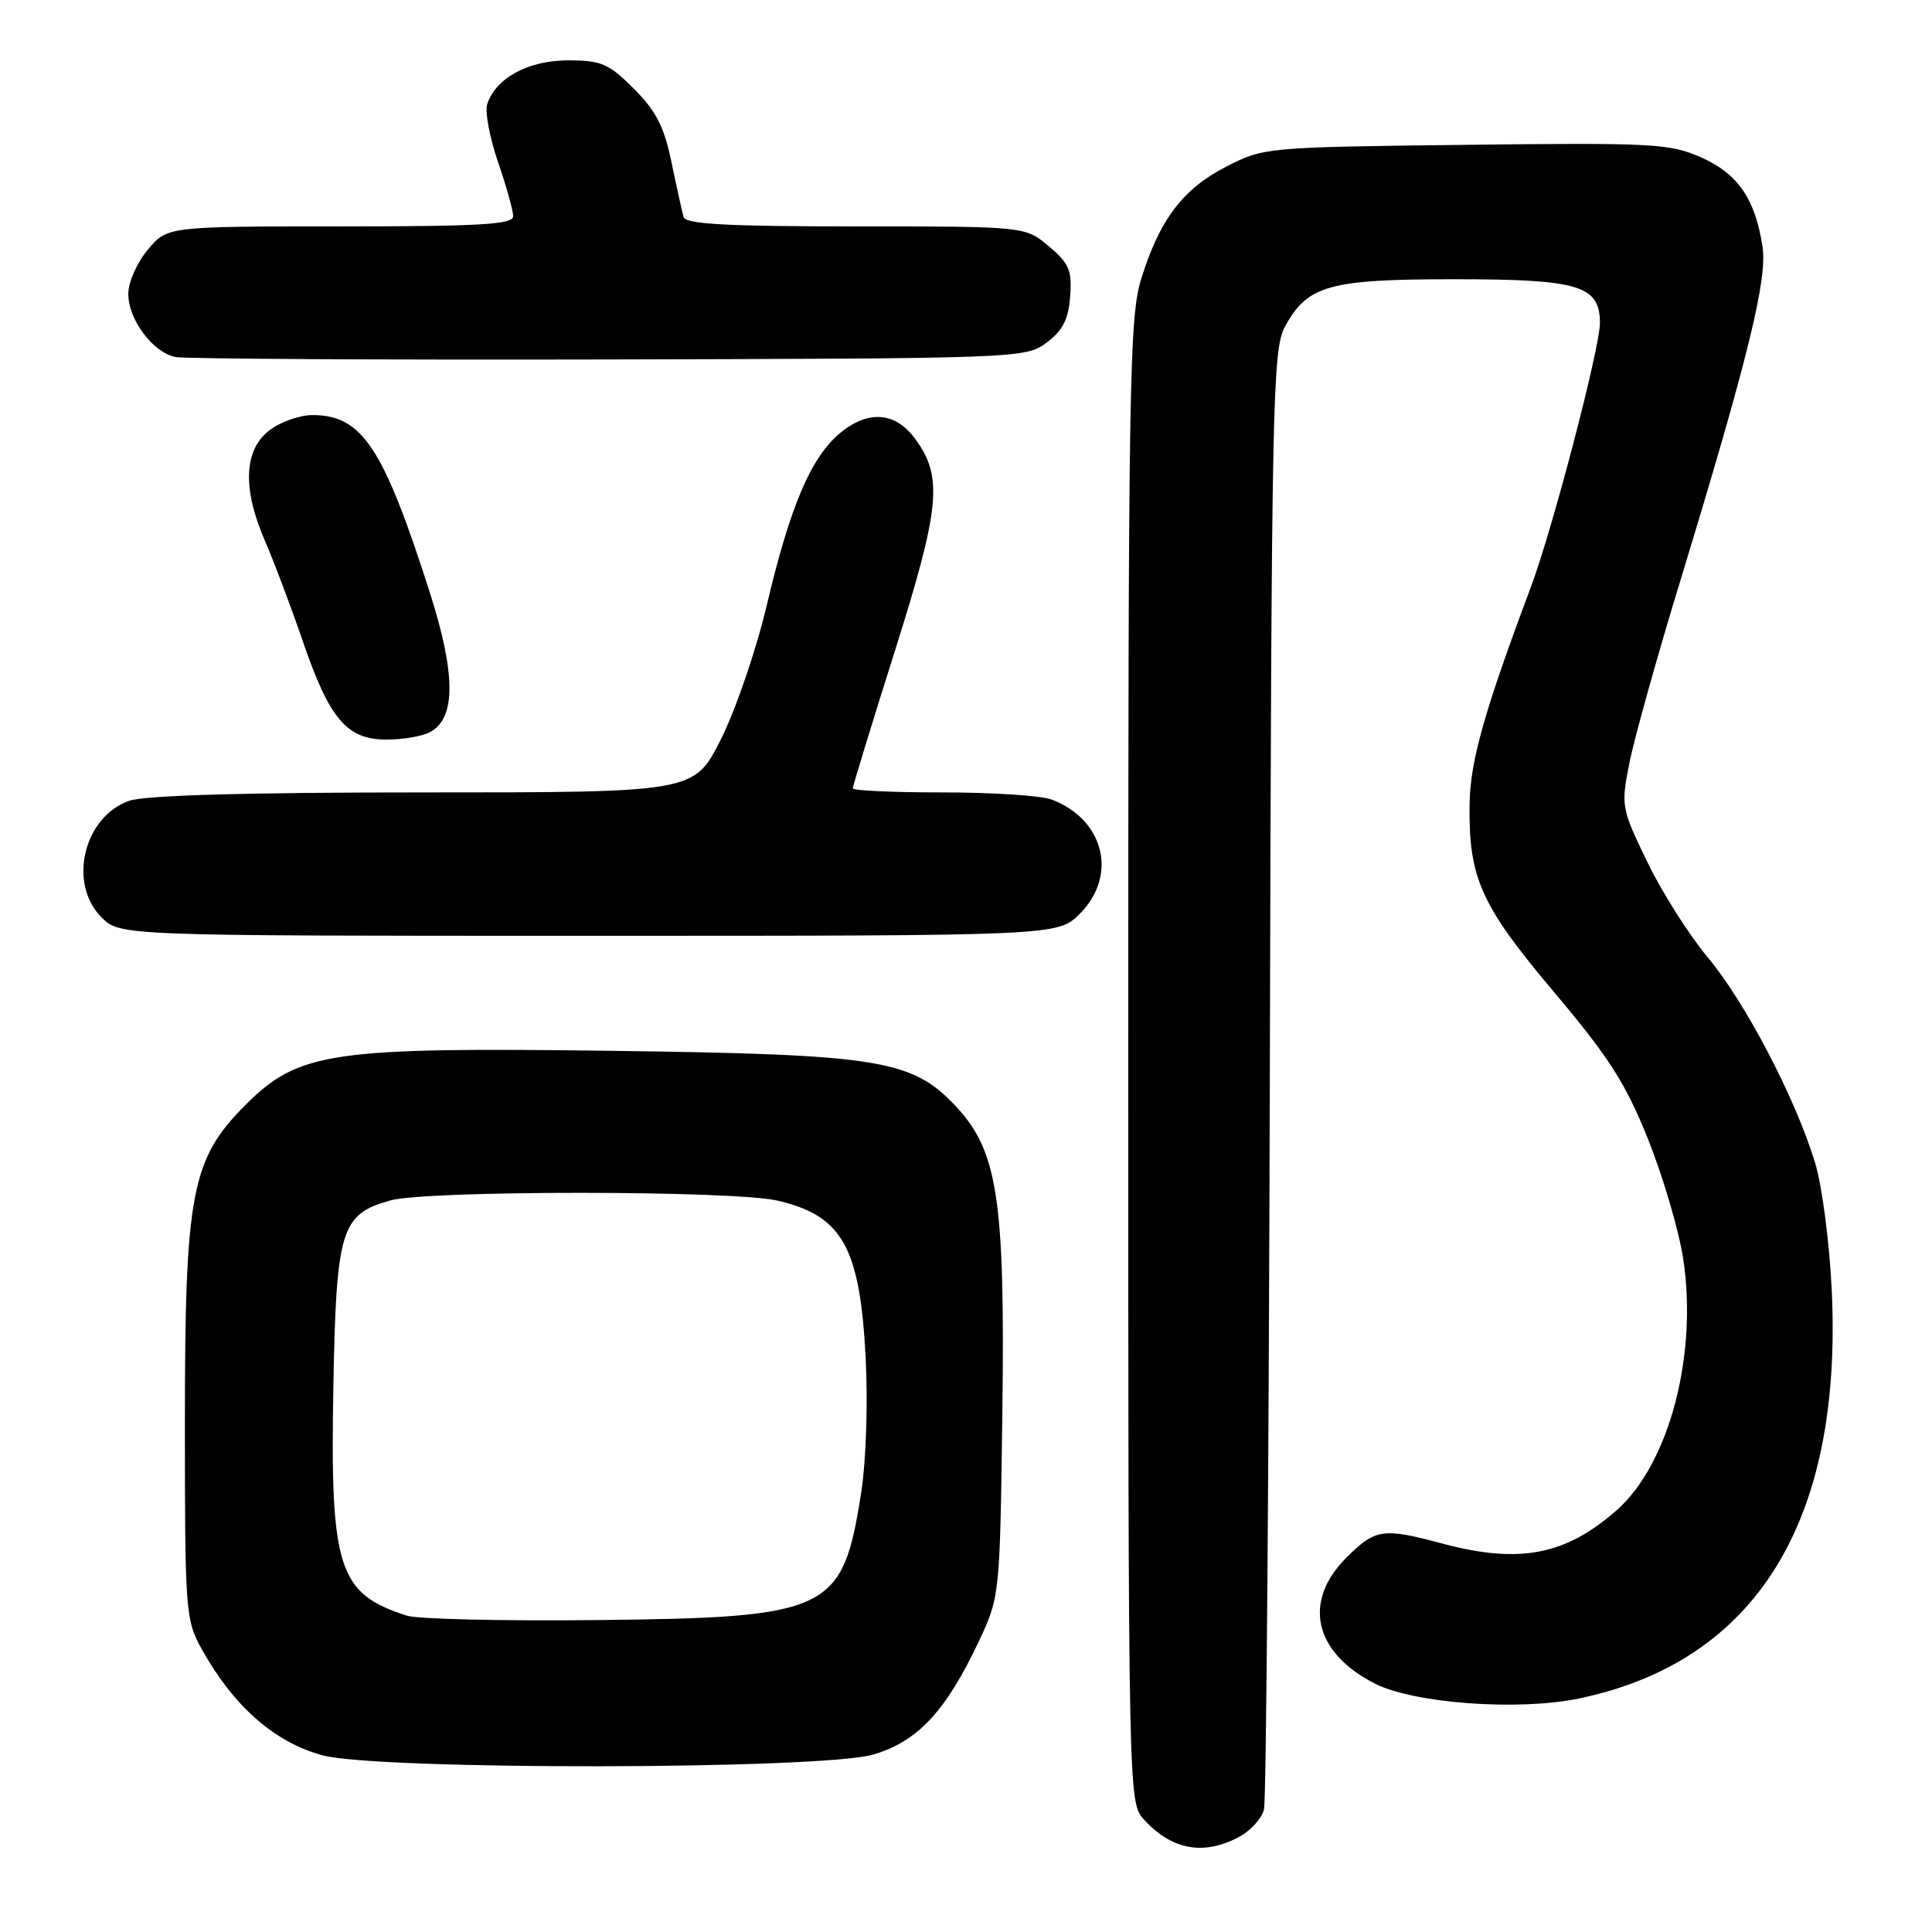 <?xml version="1.0" encoding="UTF-8" standalone="no"?>
<!DOCTYPE svg PUBLIC "-//W3C//DTD SVG 1.1//EN" "http://www.w3.org/Graphics/SVG/1.1/DTD/svg11.dtd" >
<svg xmlns="http://www.w3.org/2000/svg" xmlns:xlink="http://www.w3.org/1999/xlink" version="1.1" viewBox="0 0 256 256">
 <g >
 <path fill="currentColor"
d=" M 164.04 243.48 C 165.65 242.65 167.21 240.96 167.49 239.73 C 167.78 238.50 168.13 194.53 168.26 142.00 C 168.48 52.85 168.62 46.28 170.27 43.27 C 173.26 37.79 176.10 37.00 192.73 37.00 C 209.24 37.00 212.00 37.83 212.00 42.81 C 211.99 46.14 205.69 70.23 202.82 77.87 C 196.70 94.17 194.82 100.82 194.73 106.50 C 194.58 116.32 196.19 119.92 205.92 131.46 C 213.22 140.12 215.41 143.55 218.38 150.96 C 220.35 155.90 222.45 163.00 223.02 166.72 C 225.00 179.50 221.16 194.02 214.20 200.13 C 207.38 206.11 201.29 207.26 191.00 204.50 C 183.25 202.42 182.23 202.57 178.40 206.40 C 172.58 212.22 174.10 218.97 182.17 223.08 C 187.33 225.72 201.21 226.73 209.22 225.06 C 232.65 220.18 244.15 201.65 242.72 171.06 C 242.42 164.65 241.43 157.05 240.49 154.00 C 237.87 145.45 231.23 132.76 226.29 126.86 C 223.82 123.91 220.21 118.22 218.28 114.22 C 214.84 107.13 214.78 106.79 215.89 101.17 C 216.51 97.99 219.55 87.09 222.65 76.95 C 231.65 47.42 234.21 37.00 233.54 32.65 C 232.56 26.33 230.27 23.01 225.40 20.85 C 221.26 19.02 219.03 18.90 194.22 19.19 C 167.78 19.50 167.45 19.53 162.50 22.07 C 156.73 25.03 153.66 29.09 151.22 36.94 C 149.64 42.04 149.50 50.57 149.50 140.64 C 149.50 237.38 149.53 238.82 151.50 241.01 C 155.16 245.08 159.35 245.91 164.04 243.48 Z  M 115.75 232.48 C 121.64 230.73 125.38 226.69 129.77 217.34 C 132.48 211.55 132.50 211.30 132.82 187.00 C 133.18 158.84 132.20 152.48 126.61 146.54 C 120.81 140.40 116.52 139.71 81.03 139.24 C 43.79 138.75 39.57 139.37 32.52 146.42 C 25.35 153.60 24.50 158.05 24.50 188.50 C 24.50 213.51 24.58 214.65 26.72 218.50 C 30.96 226.11 36.37 230.87 42.75 232.59 C 50.17 234.58 108.96 234.50 115.75 232.48 Z  M 143.08 121.08 C 148.15 116.00 146.32 108.59 139.34 105.94 C 137.98 105.42 131.50 105.00 124.93 105.00 C 118.37 105.00 113.00 104.76 113.00 104.46 C 113.00 104.16 115.51 95.95 118.59 86.21 C 124.60 67.16 124.98 63.14 121.22 58.09 C 118.60 54.55 114.98 54.31 111.27 57.42 C 107.41 60.68 104.70 67.07 101.57 80.32 C 100.19 86.16 97.46 94.10 95.52 97.97 C 91.97 105.00 91.97 105.00 56.14 105.00 C 32.49 105.00 19.22 105.38 17.12 106.11 C 11.08 108.22 8.97 117.07 13.45 121.55 C 15.91 124.00 15.91 124.00 78.03 124.00 C 140.15 124.00 140.15 124.00 143.08 121.08 Z  M 56.98 97.01 C 60.43 95.17 60.41 89.32 56.93 78.44 C 50.80 59.27 47.97 55.00 41.41 55.00 C 39.68 55.00 37.08 55.93 35.63 57.07 C 32.30 59.70 32.12 64.81 35.11 71.67 C 36.27 74.33 38.52 80.30 40.11 84.93 C 43.67 95.32 45.95 98.00 51.24 98.00 C 53.38 98.00 55.96 97.56 56.98 97.01 Z  M 138.68 45.40 C 140.82 43.81 141.57 42.33 141.80 39.28 C 142.06 35.82 141.67 34.90 138.97 32.63 C 135.85 30.00 135.85 30.00 113.39 30.00 C 96.29 30.00 90.85 29.70 90.58 28.75 C 90.38 28.06 89.66 24.80 88.98 21.51 C 88.01 16.81 86.94 14.70 83.99 11.76 C 80.66 8.42 79.68 8.00 75.25 8.00 C 69.98 8.00 65.65 10.36 64.55 13.84 C 64.24 14.83 64.89 18.26 65.99 21.47 C 67.10 24.69 68.00 27.92 68.00 28.66 C 68.00 29.74 63.60 30.00 45.09 30.00 C 22.18 30.00 22.18 30.00 19.59 33.08 C 18.16 34.78 17.00 37.40 17.00 38.94 C 17.00 42.36 20.26 46.71 23.27 47.31 C 24.50 47.55 50.33 47.70 80.68 47.63 C 135.07 47.50 135.90 47.47 138.68 45.40 Z  M 53.94 214.09 C 44.81 211.18 43.74 207.86 44.17 183.85 C 44.55 162.89 45.16 160.88 51.74 159.06 C 56.60 157.71 97.11 157.73 102.99 159.08 C 111.60 161.07 113.94 165.22 114.70 179.84 C 115.02 185.95 114.76 193.64 114.10 197.85 C 111.64 213.55 110.00 214.34 79.00 214.67 C 66.62 214.80 55.35 214.54 53.94 214.09 Z "/>
</g>
</svg>
